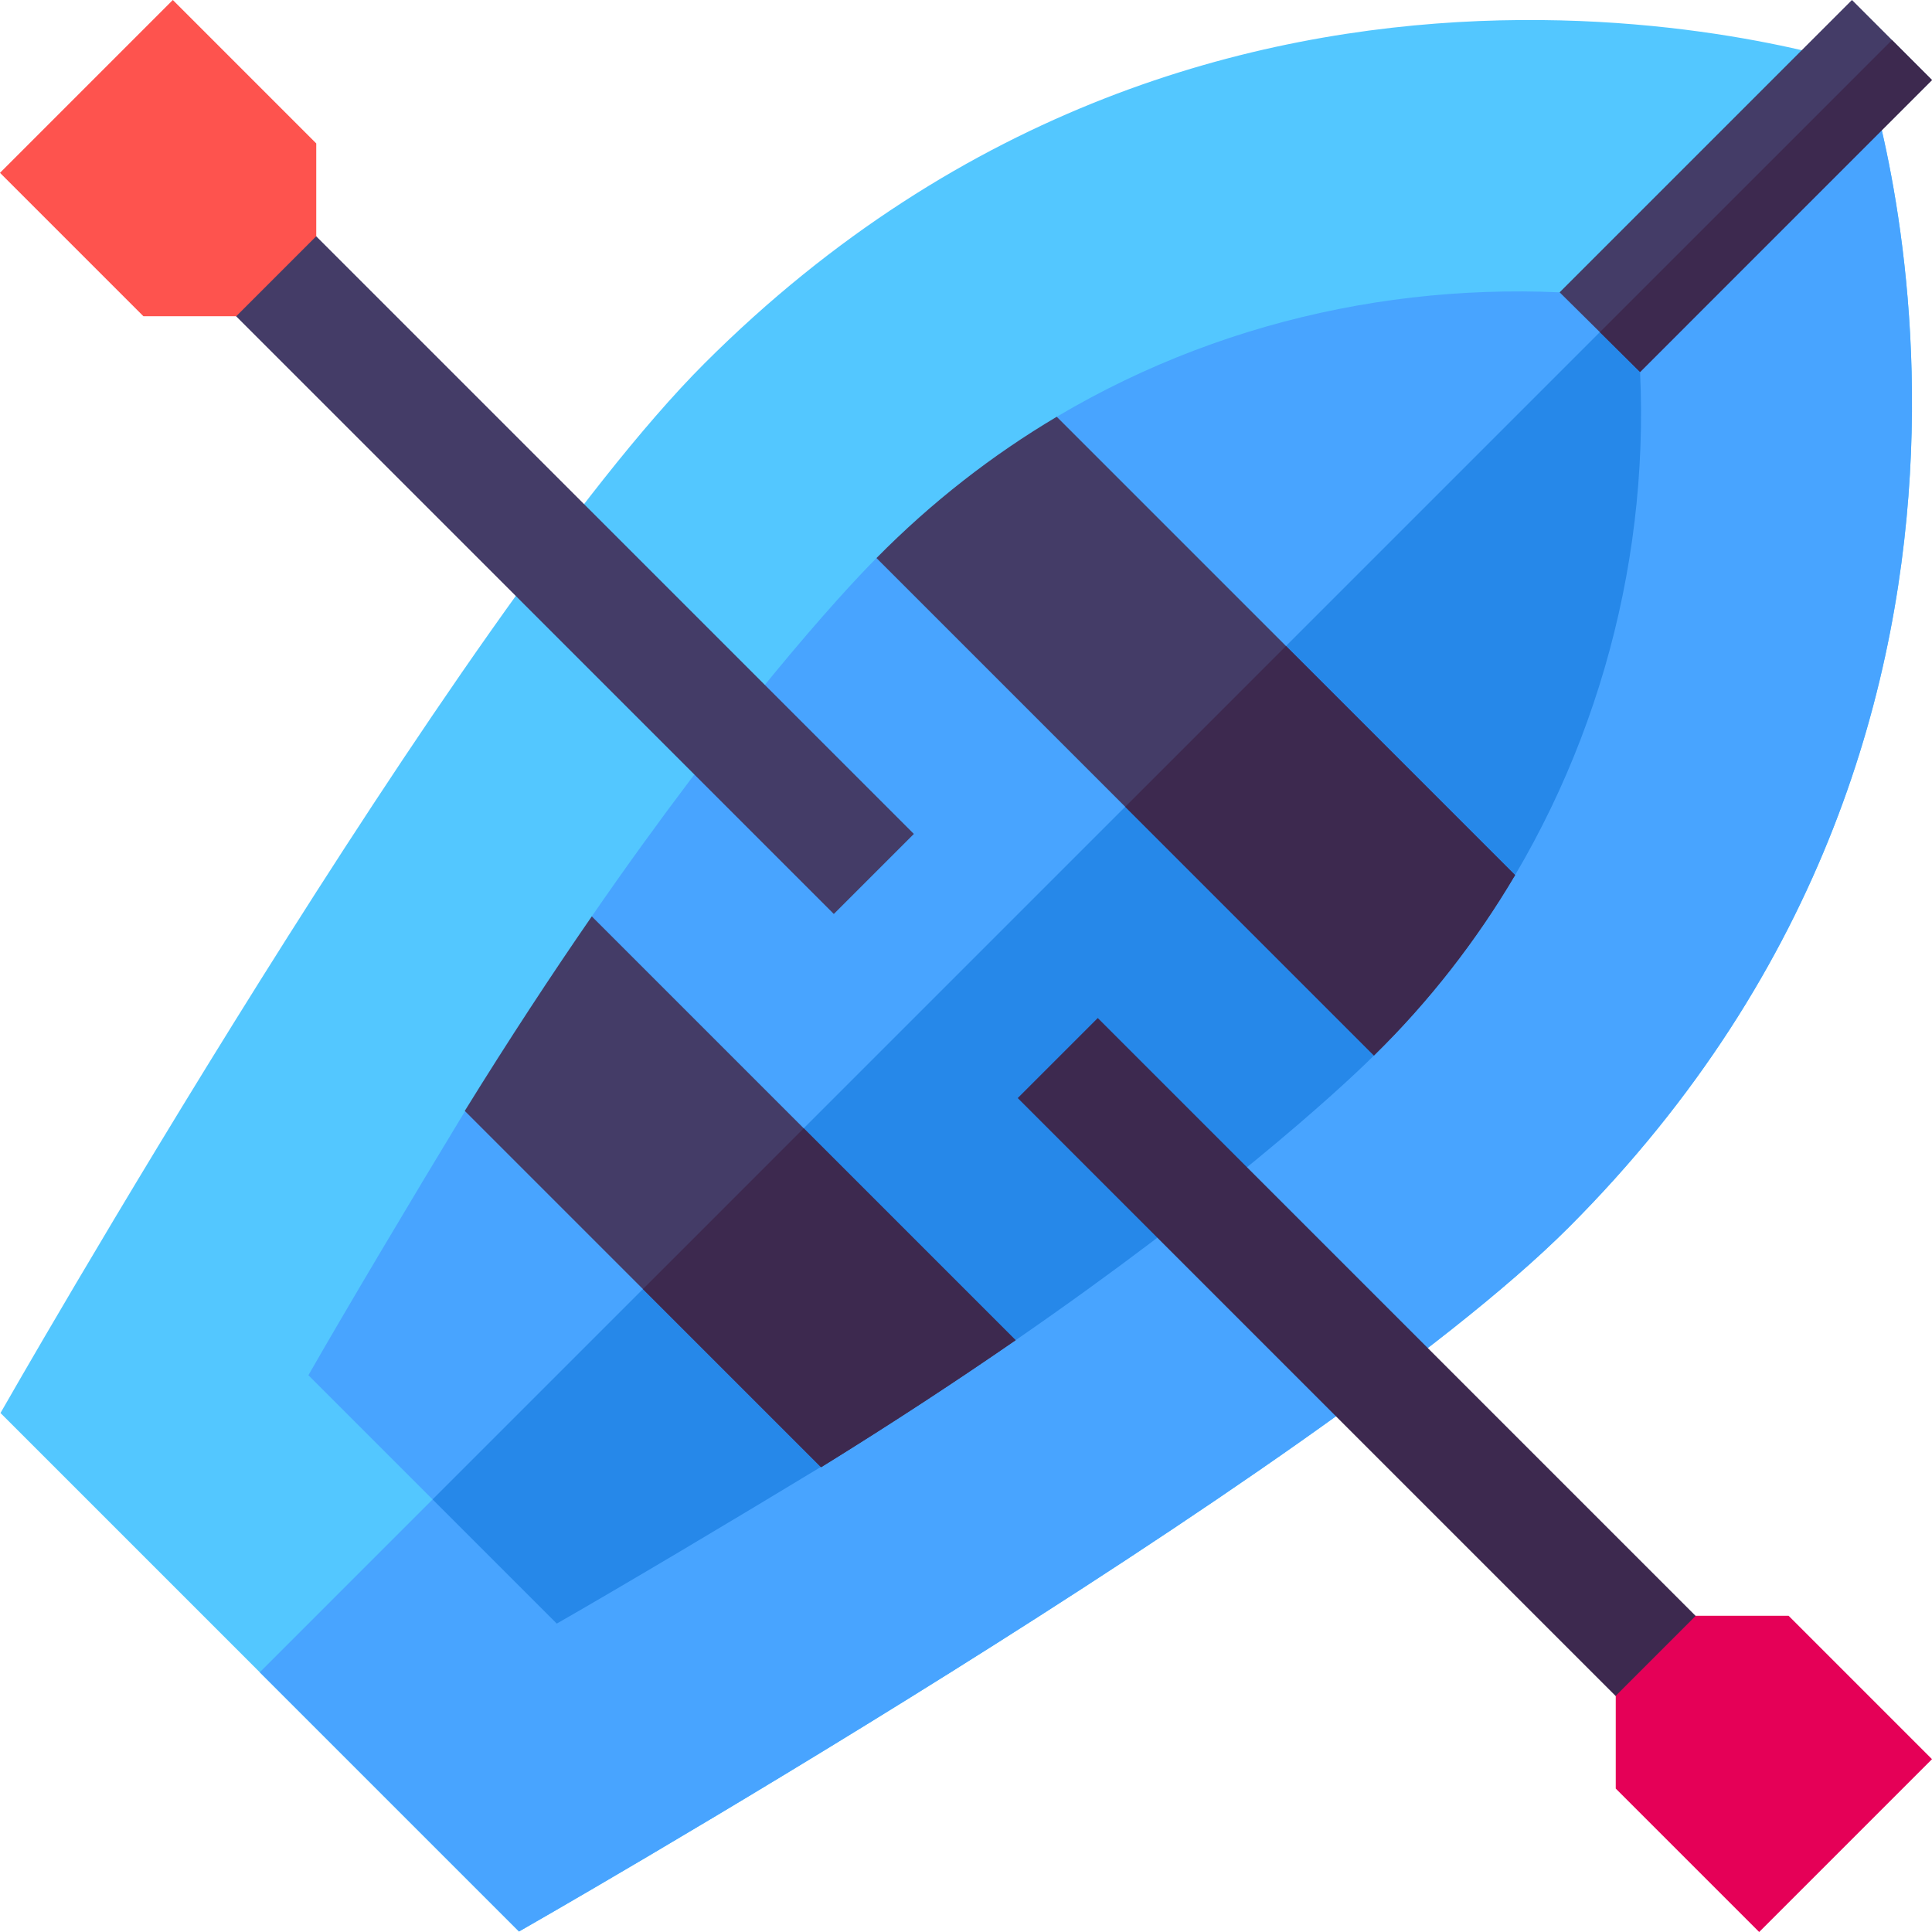 <svg id="Capa_1" enable-background="new 0 0 512 512" height="512" viewBox="0 0 512 512" width="512" xmlns="http://www.w3.org/2000/svg"><g><path d="m415.64 325.36c-65.16 65.16-278.1 186.51-278.1 186.51l-68.7-68.7-68.71-68.71s121.35-212.94 186.51-278.1c137.4-137.41 307.51-78.51 307.51-78.51s58.9 170.11-78.51 307.51z" fill="#53c7ff"/><path d="m415.64 325.36c-65.16 65.16-278.1 186.51-278.1 186.51l-68.7-68.7 425.31-425.32s58.9 170.11-78.51 307.51z" fill="#48a4ff"/><path d="m432.91 79.12h-.03c-51.66-6.43-105.79 3.41-152.83 31.33-8.5 5.04-14.67 24.64-14.67 24.64s-25.75 5.35-33.1 12.8c-4.78 4.79-14.47 15.23-27.55 31.12-13.07 15.89-29.55 37.24-47.9 63.84l-7.8 34.51-25.86 17.23c-13.56 22.34-31.65 52.73-41.44 69.86l32.91 32.91 32.91 32.91c17.13-9.79 47.52-27.88 69.86-41.44l20.39-25.05 31.35-8.61c53.2-36.71 85.38-65.88 94.96-75.45 3.91-3.83 6.7-11.75 8.51-18.72 1.82-6.96 2.66-12.97 2.66-12.97s21.45-8.02 26.23-16.12c27.27-46.15 38.25-100.55 31.4-152.79z" fill="#48a4ff"/><path d="m401.51 231.91c-4.78 8.1-26.23 16.12-26.23 16.12s-.84 6.01-2.66 12.97c-1.81 6.97-4.6 14.89-8.51 18.72-9.58 9.57-41.76 38.74-94.96 75.45l-31.35 8.61-20.39 25.05c-22.34 13.56-52.73 31.65-69.86 41.44l-32.91-32.91 318.24-318.24h.03c6.85 52.24-4.13 106.64-31.4 152.79z" fill="#2688e9"/><g fill="#443c67"><path d="m512 21.21-77.36 77.37-10.66-10.56-10.66-10.55 77.47-77.47 10.61 10.61z"/><path d="m269.15 355.17c-15.34 10.59-32.52 21.89-51.55 33.66l-47.21-47.21-47.22-47.22c11.77-19.03 23.07-36.21 33.66-51.55l56.16 56.16z"/><path d="m401.51 231.91c-10.2 17.28-22.7 33.4-37.4 47.81l-131.83-131.83c14.7-14.9 30.77-27.35 47.77-37.44l60.75 60.75z"/></g><path d="m212.99 299.01 56.16 56.16c-15.34 10.59-32.52 21.89-51.55 33.66l-47.21-47.21z" fill="#3d294f"/><path d="m340.8 171.2 60.71 60.71c-10.2 17.28-22.7 33.4-37.4 47.81l-65.91-65.91z" fill="#3d294f"/><path d="m512 21.21-77.36 77.37-10.66-10.56 77.42-77.41z" fill="#3d294f"/><path d="m134.033 32.238h30v233.591h-30z" fill="#443c67" transform="matrix(.707 -.707 .707 .707 -61.732 149.033)"/><path d="m38.009 83.81-38.009-38.009 45.801-45.801 38.009 38.009v24.588l-21.213 21.213z" fill="#fe534e"/><path d="m348.784 245.833h30v235.902h-30z" fill="#3d294f" transform="matrix(.707 -.707 .707 .707 -150.684 363.784)"/><path d="m428.19 473.991 38.009 38.009 45.801-45.801-38.009-38.009h-24.588l-21.213 21.213z" fill="#e50057"/></g></svg>